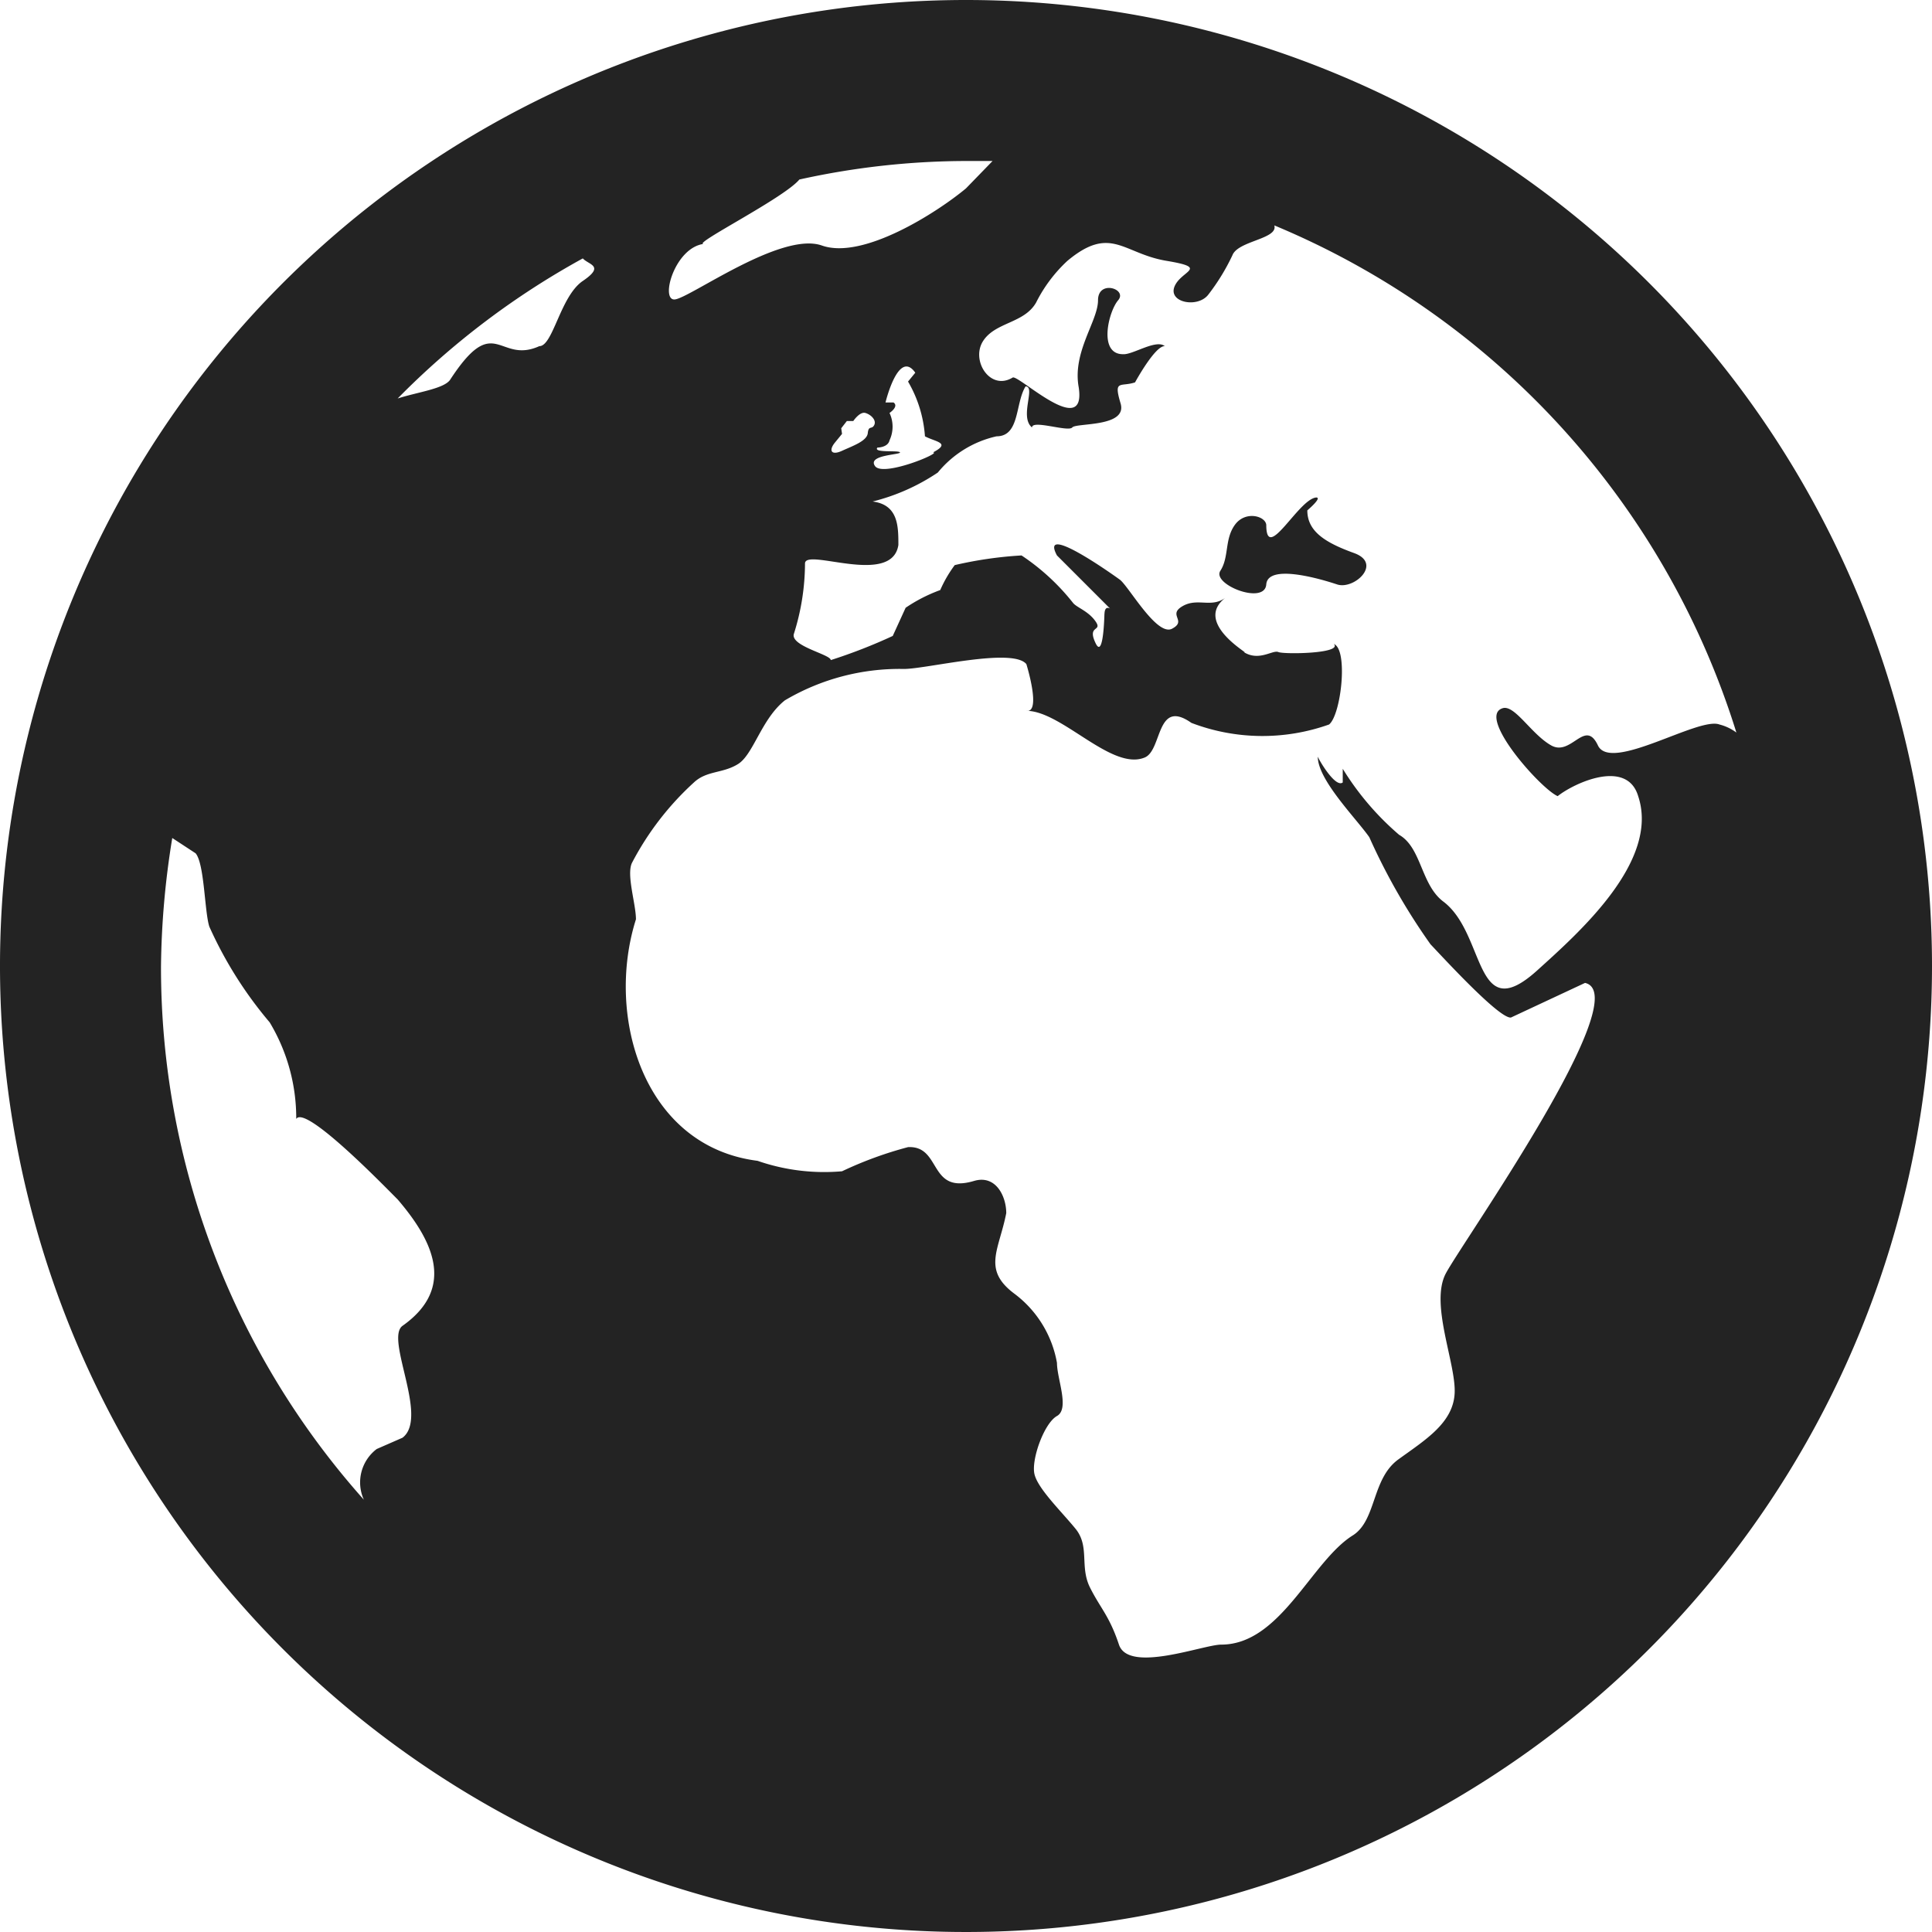 <svg id="Camada_1" data-name="Camada 1" xmlns="http://www.w3.org/2000/svg" viewBox="0 0 24 24"><defs><style>.cls-1{fill:#232323;}</style></defs><path class="cls-1" d="M12,0A12,12,0,1,0,24,12,12,12,0,0,0,12,0Zm9.57,9.1A.6.6,0,0,0,21.36,9c-.26-.1-1.35.6-1.51.26s-.33.14-.58,0-.46-.52-.61-.46c-.31.11.48,1,.69,1.09.2-.16.86-.47,1,0,.27.81-.74,1.7-1.26,2.17-.78.7-.63-.46-1.16-.86-.28-.21-.27-.67-.55-.83a3.48,3.48,0,0,1-.7-.82l0,.17c-.09.07-.29-.27-.31-.32,0,.29.48.77.64,1a7.8,7.8,0,0,0,.76,1.33c.18.19.86.93,1,.91l.92-.43c.65.15-1.53,3.23-1.73,3.61s.13,1.12.11,1.49-.37.58-.7.82-.27.75-.56.94c-.52.32-.9,1.36-1.64,1.36-.22,0-1.15.36-1.27,0s-.23-.45-.36-.71,0-.51-.18-.73-.47-.5-.51-.68.12-.63.28-.72,0-.46,0-.66a1.37,1.37,0,0,0-.53-.86c-.4-.3-.19-.54-.1-1,0-.21-.13-.48-.4-.4-.57.17-.4-.44-.82-.42a4.73,4.73,0,0,0-.82.3,2.53,2.53,0,0,1-1.05-.13c-1.42-.18-1.89-1.8-1.51-3,0-.19-.12-.55-.05-.7a3.61,3.61,0,0,1,.77-1c.16-.15.36-.11.55-.23s.29-.56.58-.79a2.8,2.8,0,0,1,1.48-.39c.28,0,1.35-.27,1.52-.06,0,0,.19.61,0,.58.44,0,1.06.75,1.47.58.22-.09.14-.74.58-.43A2.47,2.47,0,0,0,16.51,9c.15-.12.24-.93.06-1,.11.12-.62.13-.69.1s-.24.12-.43,0c.12.05-.65-.36-.22-.68-.18.14-.35,0-.54.11s.06.18-.13.28-.54-.53-.65-.61-1-.71-.78-.3l.8.8s-.21-.29-.21-.06c0-.14,0,.58-.11.35s.09-.14,0-.27-.23-.17-.28-.23a2.76,2.76,0,0,0-.64-.59,4.89,4.89,0,0,0-.83.12,1.57,1.57,0,0,0-.18.31,1.94,1.94,0,0,0-.43.22l-.16.35a6.64,6.64,0,0,1-.77.3c0-.07-.49-.17-.46-.32A2.92,2.92,0,0,0,10,7c0-.2,1.08.29,1.16-.23,0-.23,0-.5-.32-.54a2.56,2.56,0,0,0,.81-.36,1.31,1.31,0,0,1,.73-.45c.29,0,.23-.41.36-.62.13,0-.08.38.08.51,0-.1.45.06.5,0s.69,0,.6-.3,0-.2.18-.26c0,0,.25-.46.37-.45-.11-.09-.4.11-.52.1-.31,0-.18-.53-.06-.67s-.25-.26-.25,0-.32.64-.24,1.08c.1.66-.75-.16-.82-.12-.28.17-.52-.21-.37-.45s.51-.22.66-.48a1.82,1.82,0,0,1,.39-.52c.54-.45.69-.09,1.23,0s.18.12.1.32.29.27.42.1a2.62,2.62,0,0,0,.3-.49c.07-.18.57-.2.52-.37A10.06,10.06,0,0,1,21.57,9.1ZM10.45,5.32l.07-.09.08,0s.08-.12.15-.1.14.09.11.15-.07,0-.08.1-.19.16-.32.22-.17,0-.09-.1l.09-.11Zm.45.24s.13,0,.15-.09a.4.4,0,0,0,0-.34s.12-.08.05-.13L11,5s.16-.67.37-.37l-.09.11a1.56,1.56,0,0,1,.21.68c.13.07.33.08.1.2.12,0-.62.31-.72.17s.32-.14.31-.17S10.84,5.63,10.9,5.56ZM12.33,2,12,2.34c-.36.3-1.28.89-1.79.71s-1.65.66-1.83.67,0-.64.36-.69c-.14,0,1-.57,1.19-.8A9.65,9.65,0,0,1,12,2ZM7.24,3.21c.07.08.28.09,0,.28s-.37.81-.54.81c-.51.23-.55-.44-1.11.42-.08.11-.4.15-.65.23A9.91,9.91,0,0,1,7.24,3.21ZM2,12a10.44,10.44,0,0,1,.14-1.59l.29.19c.11.13.11.72.17.91a5,5,0,0,0,.75,1.19,2.31,2.31,0,0,1,.33,1.2c.11-.18,1.08.82,1.26,1,.42.49.74,1.09.06,1.57-.22.16.33,1.14,0,1.39L4.68,18a.52.52,0,0,0-.16.63A9.93,9.93,0,0,1,2,12ZM16.35,6.18c.08,0-.11.16-.11.16,0,.26.22.4.58.53s0,.46-.21.39-.86-.26-.88,0-.68,0-.57-.17.05-.39.18-.57.38-.11.39,0C15.73,7,16.13,6.2,16.35,6.18Z"/></svg>